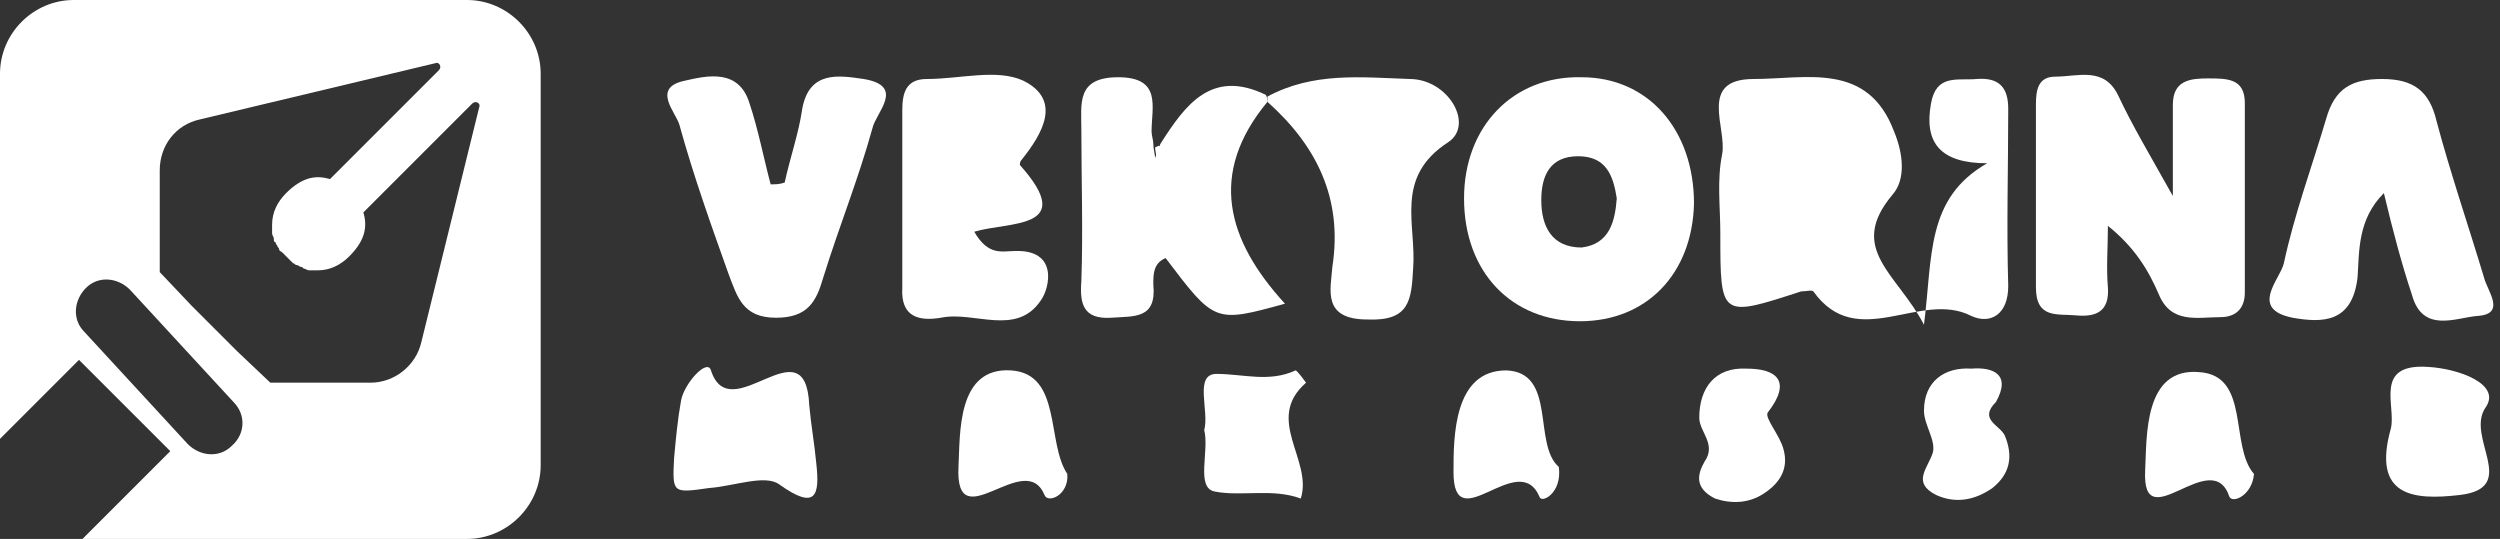 <svg width="167" height="36" viewBox="0 0 167 36" fill="none" xmlns="http://www.w3.org/2000/svg">
<rect x="0" y="0" width="167" height="36" fill="#333333" stroke="none"/>
<path d="M128.521 21.694C129.107 17.12 128.638 13.251 132.743 10.906C129.576 10.906 128.521 9.498 128.99 6.919C129.342 4.925 130.749 5.394 132.039 5.277C133.563 5.16 134.15 5.863 134.15 7.27C134.15 11.257 134.032 15.127 134.15 19.114C134.15 20.99 132.977 21.694 131.687 21.108C128.287 19.349 124.065 23.57 121.133 19.466C121.016 19.349 120.664 19.466 120.313 19.466C114.918 21.225 114.918 21.225 114.918 15.596C114.918 13.837 114.684 12.078 115.036 10.319C115.388 8.56 113.394 5.277 117.146 5.277C120.664 5.277 124.769 4.104 126.528 8.795C127.114 10.202 127.348 11.961 126.41 13.016C123.361 16.651 126.762 18.293 128.521 21.694Z" fill="white"/>
<path d="M145.147 13.094C145.147 10.163 145.147 8.638 145.147 6.997C145.147 5.355 146.319 5.238 147.492 5.238C148.782 5.238 149.954 5.238 149.954 6.879C149.954 11.101 149.954 15.322 149.954 19.544C149.954 20.599 149.368 21.186 148.313 21.186C146.788 21.186 145.029 21.655 144.208 19.661C143.505 18.02 142.567 16.495 140.808 15.088C140.808 16.495 140.691 17.902 140.808 19.192C140.925 20.834 139.987 21.186 138.697 21.068C137.407 20.951 136 21.303 136 19.192C136 15.088 136 10.984 136 6.997C136 6.059 136.117 5.12 137.29 5.12C138.814 5.12 140.573 4.417 141.511 6.41C142.45 8.404 143.505 10.163 145.147 13.094Z" fill="white"/>
<path d="M97.798 13.251C97.798 8.443 101.081 5.042 105.655 5.16C110.111 5.16 113.159 8.678 113.159 13.603C113.042 18.293 109.993 21.459 105.537 21.459C100.964 21.459 97.798 18.176 97.798 13.251ZM108 13.251C107.765 11.726 107.296 10.437 105.42 10.437C103.544 10.437 102.958 11.726 102.958 13.368C102.958 15.127 103.661 16.534 105.655 16.534C107.531 16.3 107.883 14.775 108 13.251Z" fill="white"/>
<path d="M84.665 6.801C80.678 11.609 81.968 16.065 85.837 20.287C81.147 21.577 81.147 21.577 77.863 17.238C77.042 17.59 77.042 18.293 77.042 18.997C77.277 21.342 75.752 21.108 74.228 21.225C72.352 21.342 72.117 20.287 72.235 18.762C72.352 15.362 72.235 12.078 72.235 8.678C72.235 6.919 71.883 5.16 74.697 5.16C77.629 5.16 76.925 7.153 76.925 8.795C76.925 9.029 77.042 9.381 77.042 9.616C77.042 9.967 77.16 10.319 77.16 10.554C77.277 10.202 77.394 9.967 77.511 9.616C79.153 7.036 80.912 4.573 84.547 6.332C84.665 6.45 84.665 6.801 84.665 6.801Z" fill="white"/>
<path d="M159.244 12.899C157.485 14.658 157.603 16.769 157.485 18.528C157.134 21.577 155.14 21.577 153.147 21.225C150.215 20.638 152.326 18.645 152.56 17.59C153.264 14.306 154.436 11.14 155.375 7.974C155.961 5.863 157.134 5.277 159.127 5.277C161.238 5.277 162.293 6.098 162.762 8.091C163.7 11.609 164.873 15.01 165.928 18.528C166.163 19.466 167.453 20.99 165.459 21.108C164.052 21.225 161.824 22.28 161.12 19.7C160.417 17.59 159.831 15.362 159.244 12.899Z" fill="white"/>
<path d="M52.417 12.195C52.769 10.554 53.355 8.912 53.59 7.27C54.059 4.691 56.052 5.042 57.694 5.277C60.508 5.746 58.515 7.505 58.28 8.56C57.342 11.961 56.052 15.127 54.997 18.528C54.528 20.169 53.941 21.225 51.831 21.225C49.603 21.225 49.251 19.818 48.665 18.293C47.492 15.01 46.319 11.726 45.381 8.326C45.147 7.505 43.505 5.863 45.733 5.394C47.257 5.042 49.368 4.573 50.072 6.919C50.658 8.678 51.01 10.554 51.479 12.313C51.831 12.313 52.065 12.313 52.417 12.195Z" fill="white"/>
<path d="M65.081 15.479C66.019 17.12 66.957 16.769 67.778 16.769C70.71 16.651 70.124 19.231 69.537 20.052C67.896 22.515 65.081 20.756 62.853 21.225C61.446 21.459 60.156 21.225 60.273 19.231C60.273 15.244 60.273 11.375 60.273 7.388C60.273 6.215 60.508 5.277 61.915 5.277C64.143 5.277 66.606 4.573 68.365 5.394C70.945 6.684 69.655 8.912 68.247 10.671C68.13 10.788 68.13 10.906 68.13 11.023C72 15.362 67.427 14.775 65.081 15.479Z" fill="white"/>
<path d="M84.664 6.801V6.45C87.713 4.808 90.879 5.16 94.163 5.277C96.743 5.277 98.502 8.326 96.743 9.498C93.107 11.844 94.632 15.01 94.397 17.941C94.28 20.052 94.163 21.459 91.349 21.342C88.3 21.342 88.886 19.349 89.003 17.824C89.707 13.251 87.948 9.733 84.664 6.801Z" fill="white"/>
<path d="M45.029 30.606C45.147 29.316 45.264 28.026 45.498 26.736C45.733 25.564 47.257 23.922 47.492 24.743C48.782 28.73 53.824 21.459 54.059 27.088C54.176 28.378 54.41 29.668 54.528 30.958C54.762 33.068 54.528 34.124 52.065 32.365C51.127 31.661 49.016 32.482 47.375 32.599C44.912 32.951 44.912 32.951 45.029 30.606Z" fill="white"/>
<path d="M159.713 28.612C160.065 27.088 158.541 24.274 162.176 24.508C164.287 24.625 167.101 25.681 166.046 27.205C164.638 29.199 168.391 32.599 164.287 33.068C161.238 33.42 158.423 33.186 159.713 28.612Z" fill="white"/>
<path d="M80.443 28.73C80.795 27.44 79.739 24.977 81.264 24.977C83.023 24.977 84.782 25.564 86.541 24.743C86.658 24.743 87.244 25.564 87.244 25.564C84.43 28.026 87.713 30.723 86.892 33.303C85.016 32.599 82.906 33.186 81.147 32.834C79.857 32.599 80.795 30.137 80.443 28.73Z" fill="white"/>
<path d="M104.13 31.192C104.365 32.951 102.958 33.655 102.84 33.186C101.433 29.902 97.094 36.117 97.094 31.544C97.094 29.199 97.094 24.743 100.612 24.743C104.013 24.86 102.371 29.668 104.13 31.192Z" fill="white"/>
<path d="M150.567 31.661C150.45 33.068 149.16 33.655 148.925 33.186C147.753 29.668 143.062 36.117 143.297 31.427C143.414 29.199 143.179 24.508 146.932 24.86C150.332 25.095 148.925 29.785 150.567 31.661Z" fill="white"/>
<path d="M71.296 31.661C71.414 33.068 70.007 33.655 69.772 33.068C68.482 29.902 63.791 36.117 64.026 31.192C64.143 28.964 63.909 24.508 67.544 24.743C70.945 24.977 69.889 29.55 71.296 31.661Z" fill="white"/>
<path d="M133.329 26.853C132.156 28.026 133.564 28.378 133.915 29.081C134.502 30.489 134.267 31.661 133.095 32.599C131.922 33.42 130.632 33.655 129.342 33.068C127.7 32.248 128.756 31.309 129.108 30.254C129.342 29.433 128.521 28.378 128.521 27.44C128.521 25.446 129.928 24.508 131.687 24.625C133.095 24.508 134.384 24.977 133.329 26.853Z" fill="white"/>
<path d="M113.863 30.84C114.684 29.668 113.511 28.847 113.511 27.909C113.511 25.915 114.567 24.508 116.677 24.625C118.671 24.625 119.726 25.446 118.085 27.557C117.85 27.909 118.906 29.081 119.14 30.02C119.492 31.309 118.906 32.248 117.85 32.951C116.795 33.655 115.622 33.655 114.567 33.303C113.16 32.599 113.394 31.661 113.863 30.84Z" fill="white"/>
<path d="M77.629 9.85C77.511 10.202 77.394 10.437 77.277 10.788C77.277 10.437 77.16 10.085 77.16 9.85L77.394 9.733L77.629 9.85Z" fill="white"/>
<path d="M31.192 0H4.925C2.228 0 0 2.228 0 4.925V29.316L5.277 24.039L11.375 30.137L5.511 36H31.192C33.889 36 36.117 33.772 36.117 31.075V4.925C36.117 2.228 33.889 0 31.192 0ZM15.479 29.785C14.658 30.606 13.368 30.489 12.547 29.668L5.629 22.163C4.808 21.342 4.925 20.052 5.746 19.231C6.567 18.41 7.857 18.528 8.678 19.349L15.596 26.853C16.417 27.674 16.417 28.964 15.479 29.785ZM28.143 22.866C27.791 24.391 26.384 25.564 24.743 25.564H18.059L15.831 23.453L14.306 21.928L12.782 20.404L10.671 18.176V11.375C10.671 9.733 11.726 8.326 13.368 7.974L29.081 4.221C29.316 4.104 29.55 4.456 29.316 4.691L22.046 11.961C21.225 11.726 20.287 11.726 19.114 12.899C18.528 13.485 18.176 14.189 18.176 15.01C18.176 15.127 18.176 15.244 18.176 15.362C18.176 15.479 18.176 15.596 18.176 15.596C18.176 15.713 18.293 15.831 18.293 15.948C18.293 16.065 18.293 16.182 18.41 16.182C18.41 16.3 18.528 16.417 18.528 16.417C18.528 16.534 18.645 16.534 18.645 16.651C18.645 16.769 18.762 16.769 18.88 16.886C18.997 17.003 18.997 17.003 19.114 17.12C19.231 17.238 19.231 17.238 19.349 17.355C19.466 17.472 19.466 17.472 19.583 17.59C19.7 17.59 19.7 17.707 19.818 17.707C19.935 17.707 20.052 17.824 20.052 17.824C20.169 17.824 20.169 17.824 20.287 17.941C20.404 17.941 20.521 18.059 20.638 18.059C20.756 18.059 20.873 18.059 20.873 18.059C20.99 18.059 21.108 18.059 21.225 18.059C22.046 18.059 22.749 17.707 23.335 17.12C24.508 15.948 24.508 15.01 24.274 14.189L31.544 6.919C31.779 6.684 32.13 6.919 32.013 7.153L28.143 22.866Z" fill="white"/>
</svg>

